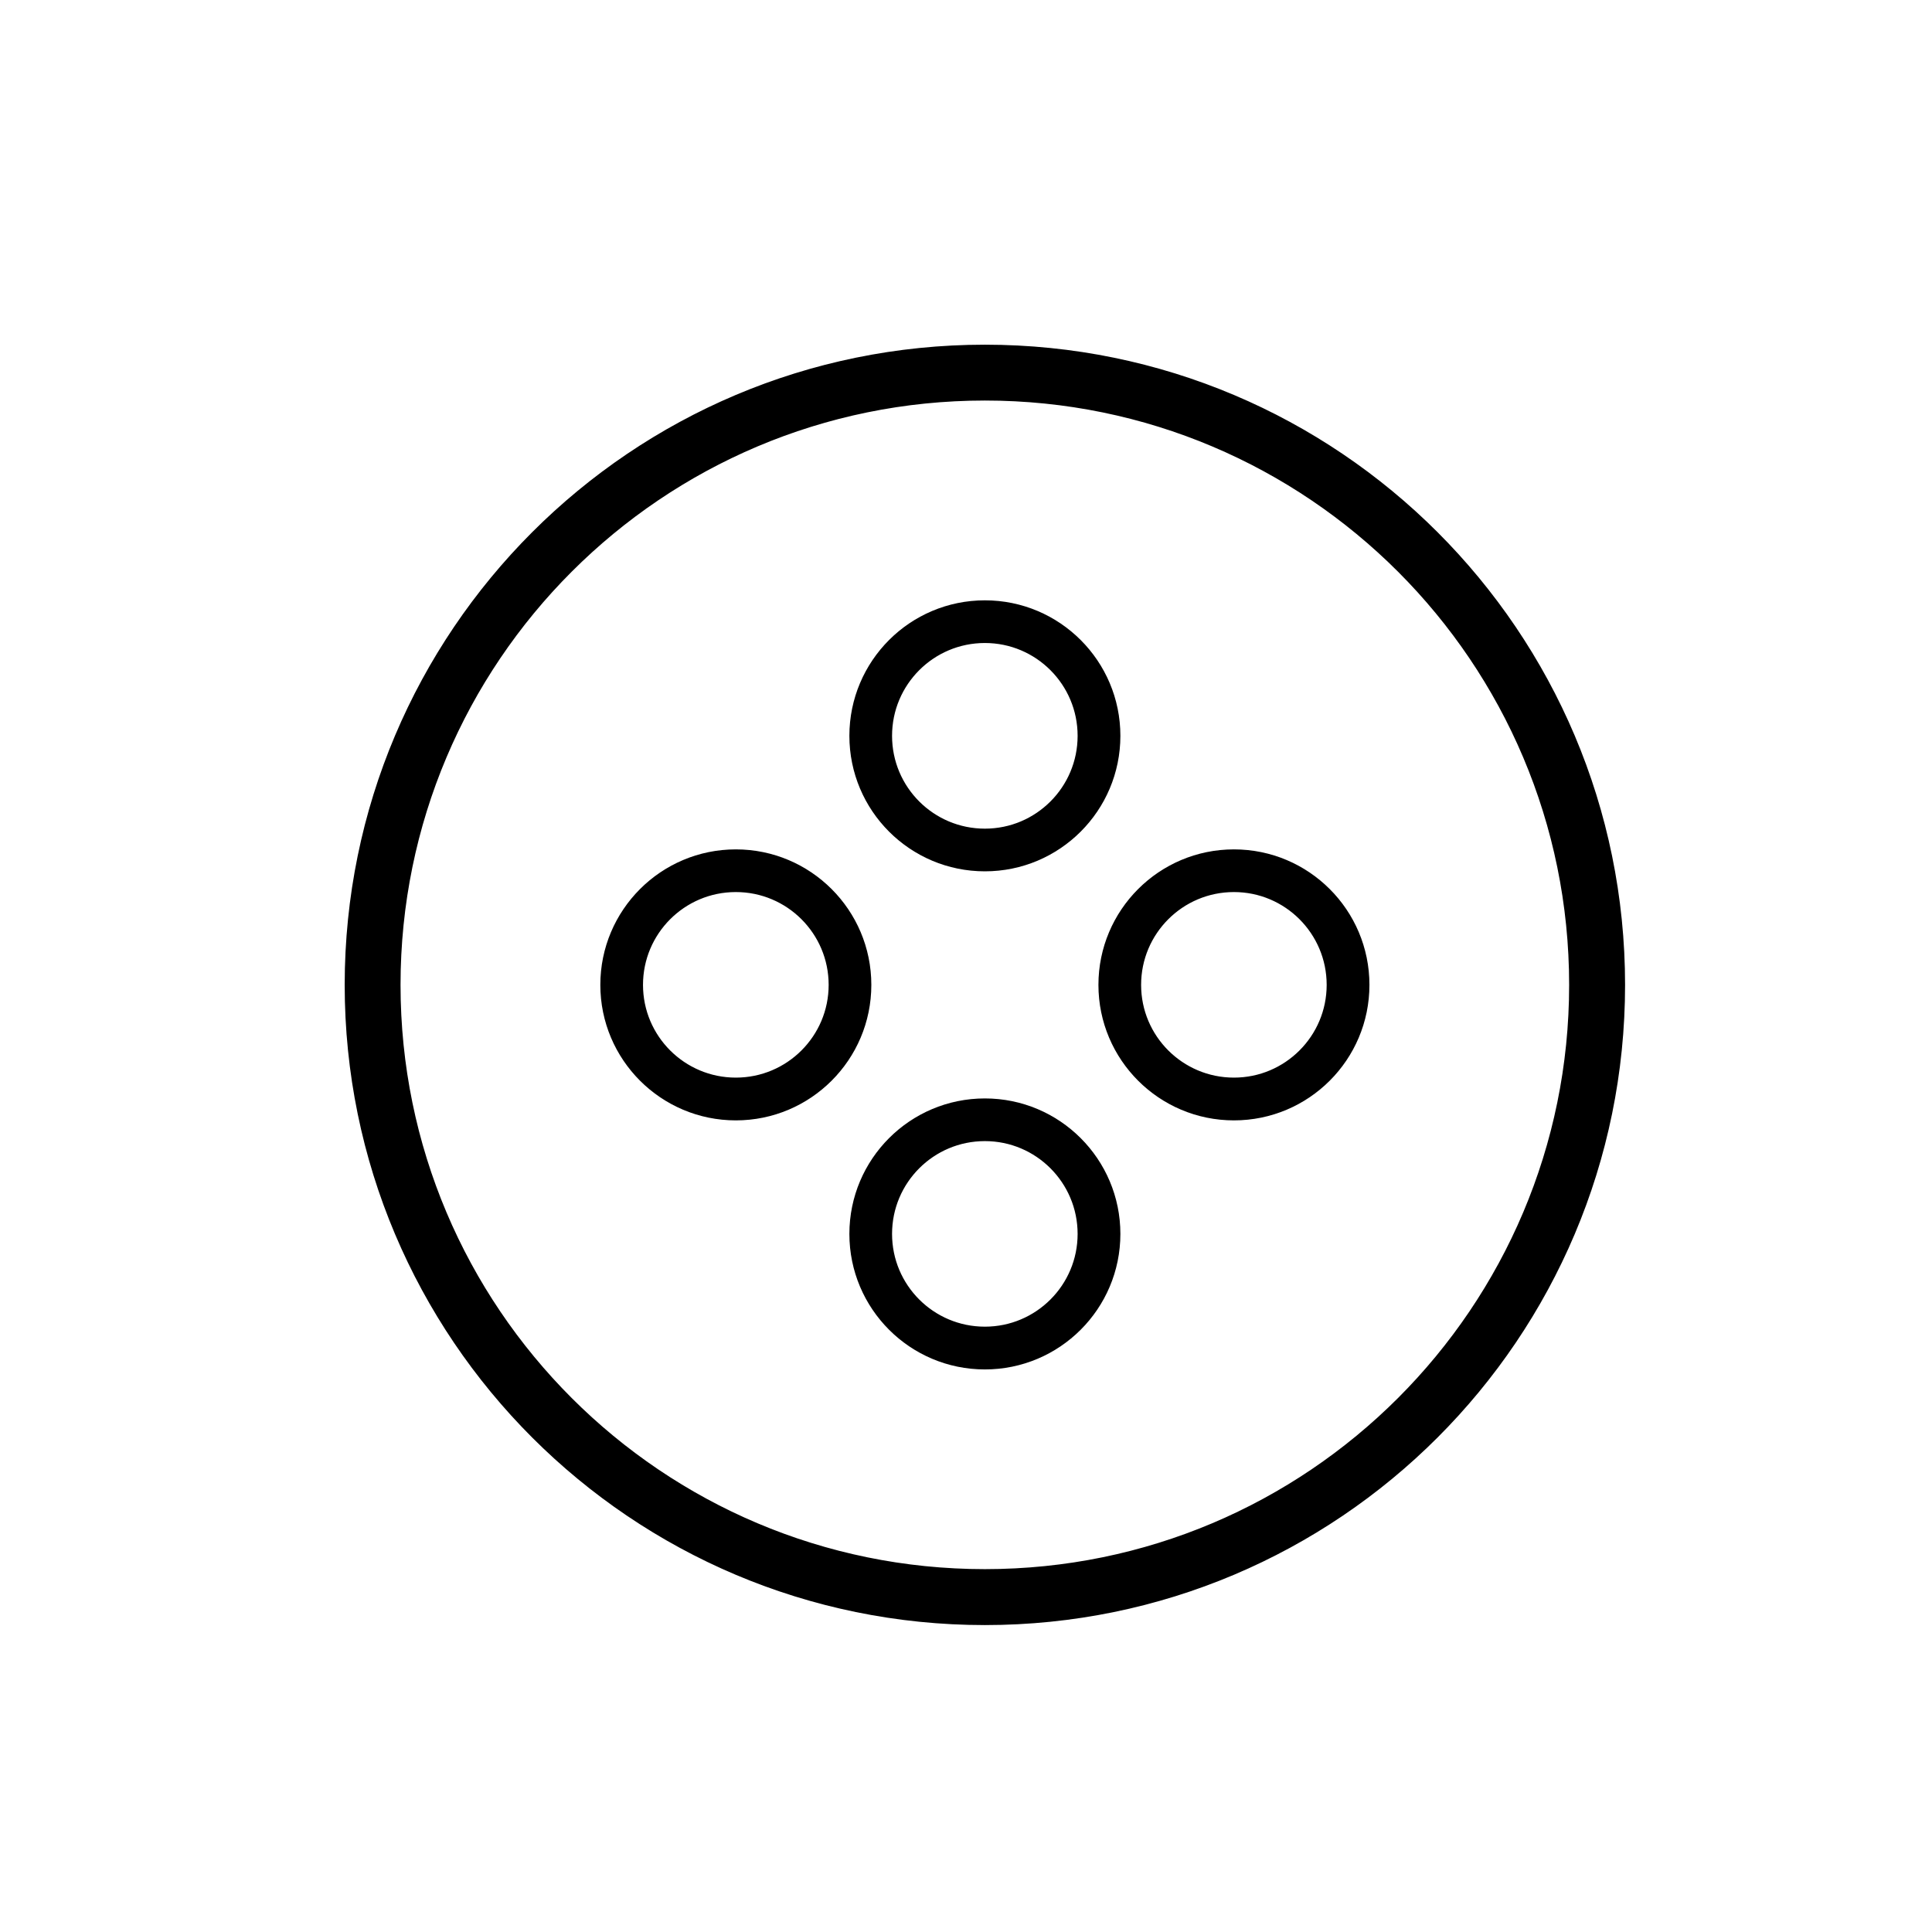 <?xml version="1.0" encoding="UTF-8"?>
<svg width="22px" height="22px" viewBox="0 0 22 22" version="1.1" xmlns="http://www.w3.org/2000/svg" xmlns:xlink="http://www.w3.org/1999/xlink">
    <title>folder-video</title>
    <g id="页面-1" stroke="none" stroke-width="1" fill="none" fill-rule="evenodd">
        <g id="folder-video">
            <rect id="矩形" x="0" y="0" width="22" height="22" rx="1"></rect>
            <g id="编组-12" transform="translate(4.125, 4.125)" fill="#000000" stroke="#000000">
                <path d="M7.09,0 C11.005,0 14.18,3.174 14.18,7.09 C14.18,11.005 11.005,14.18 7.09,14.18 C3.174,14.18 0,11.005 0,7.09 C0,3.174 3.174,0 7.09,0 Z M7.09,0.236 C3.305,0.236 0.236,3.305 0.236,7.09 C0.236,10.875 3.305,13.943 7.09,13.943 C10.875,13.943 13.943,10.875 13.943,7.09 C13.943,3.305 10.875,0.236 7.09,0.236 Z" id="椭圆形" stroke-width="0.4" fill-rule="nonzero"></path>
                <path d="" id="矩形" stroke-width="0.25"></path>
                <path d="M7.09,2.836 C7.873,2.836 8.508,3.471 8.508,4.254 C8.508,5.037 7.873,5.672 7.09,5.672 C6.307,5.672 5.672,5.037 5.672,4.254 C5.672,3.471 6.307,2.836 7.09,2.836 Z M7.09,3.072 C6.437,3.072 5.908,3.601 5.908,4.254 C5.908,4.907 6.437,5.436 7.09,5.436 C7.742,5.436 8.271,4.907 8.271,4.254 C8.271,3.601 7.742,3.072 7.09,3.072 Z" id="椭圆形" stroke-width="0.25" fill-rule="nonzero"></path>
                <path d="M4.254,5.672 C5.037,5.672 5.672,6.307 5.672,7.09 C5.672,7.873 5.037,8.508 4.254,8.508 C3.471,8.508 2.836,7.873 2.836,7.09 C2.836,6.307 3.471,5.672 4.254,5.672 Z M4.254,5.908 C3.601,5.908 3.072,6.437 3.072,7.09 C3.072,7.742 3.601,8.271 4.254,8.271 C4.907,8.271 5.436,7.742 5.436,7.09 C5.436,6.437 4.907,5.908 4.254,5.908 Z" id="椭圆形备份-5" stroke-width="0.25" fill-rule="nonzero"></path>
                <path d="M9.926,5.672 C10.709,5.672 11.344,6.307 11.344,7.09 C11.344,7.873 10.709,8.508 9.926,8.508 C9.143,8.508 8.508,7.873 8.508,7.09 C8.508,6.307 9.143,5.672 9.926,5.672 Z M9.926,5.908 C9.273,5.908 8.744,6.437 8.744,7.09 C8.744,7.742 9.273,8.271 9.926,8.271 C10.578,8.271 11.107,7.742 11.107,7.09 C11.107,6.437 10.578,5.908 9.926,5.908 Z" id="椭圆形备份-6" stroke-width="0.25" fill-rule="nonzero"></path>
                <path d="M7.09,8.508 C7.873,8.508 8.508,9.143 8.508,9.926 C8.508,10.709 7.873,11.344 7.09,11.344 C6.307,11.344 5.672,10.709 5.672,9.926 C5.672,9.143 6.307,8.508 7.09,8.508 Z M7.09,8.744 C6.437,8.744 5.908,9.273 5.908,9.926 C5.908,10.578 6.437,11.107 7.09,11.107 C7.742,11.107 8.271,10.578 8.271,9.926 C8.271,9.273 7.742,8.744 7.09,8.744 Z" id="椭圆形备份-4" stroke-width="0.25" fill-rule="nonzero"></path>
            </g>
        </g>
    </g>
</svg>